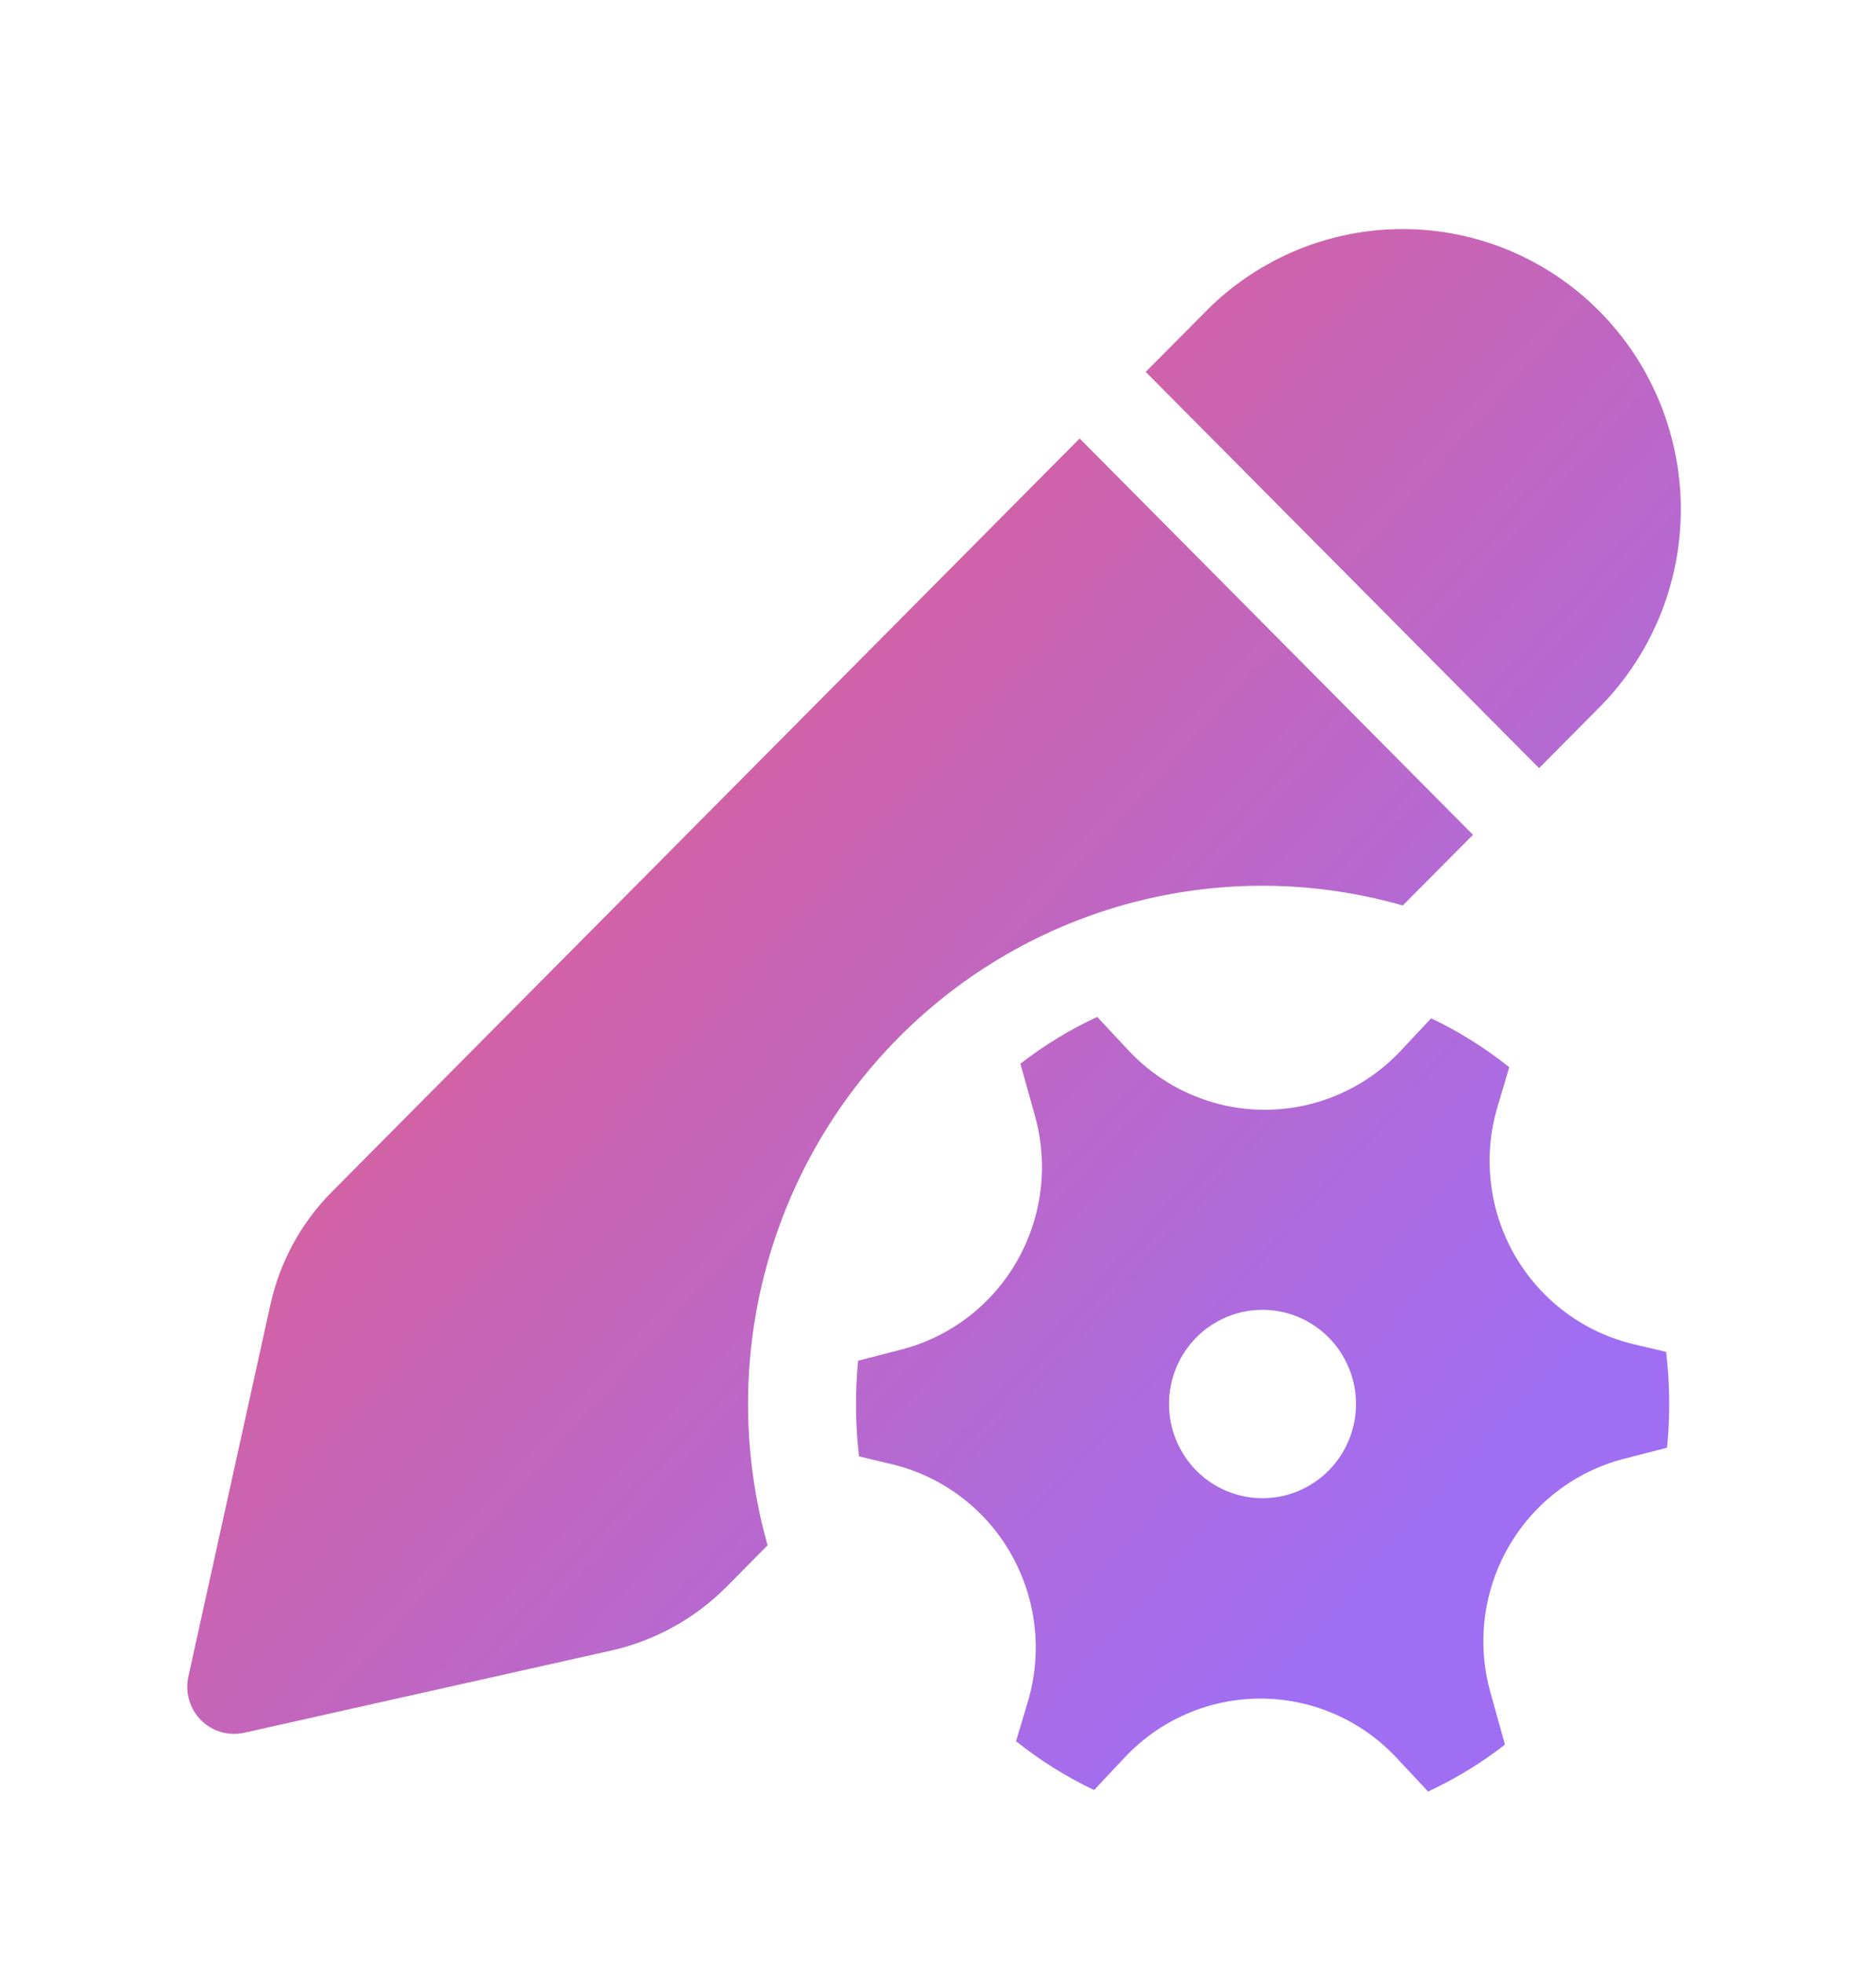 <svg width="43" height="45" viewBox="0 0 43 45" fill="none" xmlns="http://www.w3.org/2000/svg">
<path d="M27.695 7.079C28.895 5.898 30.509 5.241 32.188 5.251C33.866 5.26 35.472 5.936 36.659 7.132C37.845 8.327 38.516 9.946 38.526 11.636C38.536 13.327 37.884 14.953 36.711 16.162L35.277 17.607L26.261 8.524L27.697 7.079H27.695ZM24.746 10.052L7.603 27.323C6.902 28.03 6.415 28.924 6.199 29.9L4.318 38.429C4.278 38.606 4.284 38.791 4.335 38.965C4.385 39.14 4.478 39.299 4.606 39.427C4.733 39.556 4.891 39.65 5.065 39.701C5.238 39.751 5.421 39.757 5.597 39.718L14.011 37.833C15.013 37.608 15.93 37.1 16.656 36.369L17.594 35.421C17.021 33.387 16.997 31.236 17.526 29.19C18.054 27.143 19.115 25.276 20.599 23.781C22.083 22.286 23.936 21.217 25.967 20.685C27.998 20.153 30.134 20.177 32.153 20.755L33.762 19.135L24.746 10.05V10.052ZM23.724 25.584C23.878 26.139 23.921 26.718 23.849 27.29C23.778 27.861 23.594 28.412 23.308 28.91C23.023 29.409 22.641 29.844 22.186 30.192C21.73 30.54 21.21 30.792 20.657 30.935L19.669 31.189C19.598 31.919 19.605 32.655 19.69 33.383L20.441 33.562C21.009 33.697 21.543 33.948 22.012 34.299C22.48 34.65 22.873 35.094 23.165 35.603C23.457 36.113 23.643 36.677 23.711 37.261C23.779 37.845 23.728 38.437 23.561 39.001L23.289 39.912C23.84 40.352 24.439 40.728 25.078 41.03L25.775 40.288C26.176 39.86 26.659 39.519 27.196 39.286C27.732 39.054 28.31 38.934 28.894 38.934C29.478 38.935 30.056 39.055 30.592 39.289C31.128 39.522 31.611 39.864 32.011 40.292L32.733 41.065C33.359 40.773 33.951 40.413 34.495 39.99L34.161 38.789C34.006 38.235 33.963 37.655 34.034 37.084C34.105 36.513 34.289 35.962 34.574 35.463C34.86 34.964 35.241 34.528 35.697 34.18C36.152 33.832 36.672 33.58 37.225 33.437L38.211 33.184C38.283 32.454 38.276 31.718 38.19 30.988L37.444 30.811C36.876 30.676 36.341 30.425 35.872 30.074C35.403 29.723 35.011 29.279 34.718 28.769C34.426 28.26 34.24 27.696 34.173 27.111C34.105 26.527 34.156 25.934 34.324 25.371L34.594 24.462C34.041 24.021 33.441 23.645 32.804 23.341L32.108 24.084C31.707 24.512 31.223 24.853 30.687 25.085C30.151 25.318 29.573 25.438 28.989 25.438C28.405 25.438 27.827 25.318 27.291 25.084C26.755 24.851 26.272 24.51 25.871 24.082L25.149 23.309C24.525 23.599 23.934 23.959 23.389 24.382L23.724 25.584ZM28.938 34.342C28.37 34.342 27.824 34.114 27.422 33.709C27.021 33.304 26.795 32.755 26.795 32.182C26.795 31.61 27.021 31.061 27.422 30.656C27.824 30.251 28.37 30.023 28.938 30.023C29.506 30.023 30.051 30.251 30.453 30.656C30.855 31.061 31.081 31.61 31.081 32.182C31.081 32.755 30.855 33.304 30.453 33.709C30.051 34.114 29.506 34.342 28.938 34.342Z" fill="url(#paint0_linear_10_108)"/>
<defs>
<linearGradient id="paint0_linear_10_108" x1="9.641" y1="11.22" x2="34.169" y2="33.245" gradientUnits="userSpaceOnUse">
<stop stop-color="#E55D87"/>
<stop offset="1" stop-color="#A06EF3"/>
</linearGradient>
</defs>
</svg>
